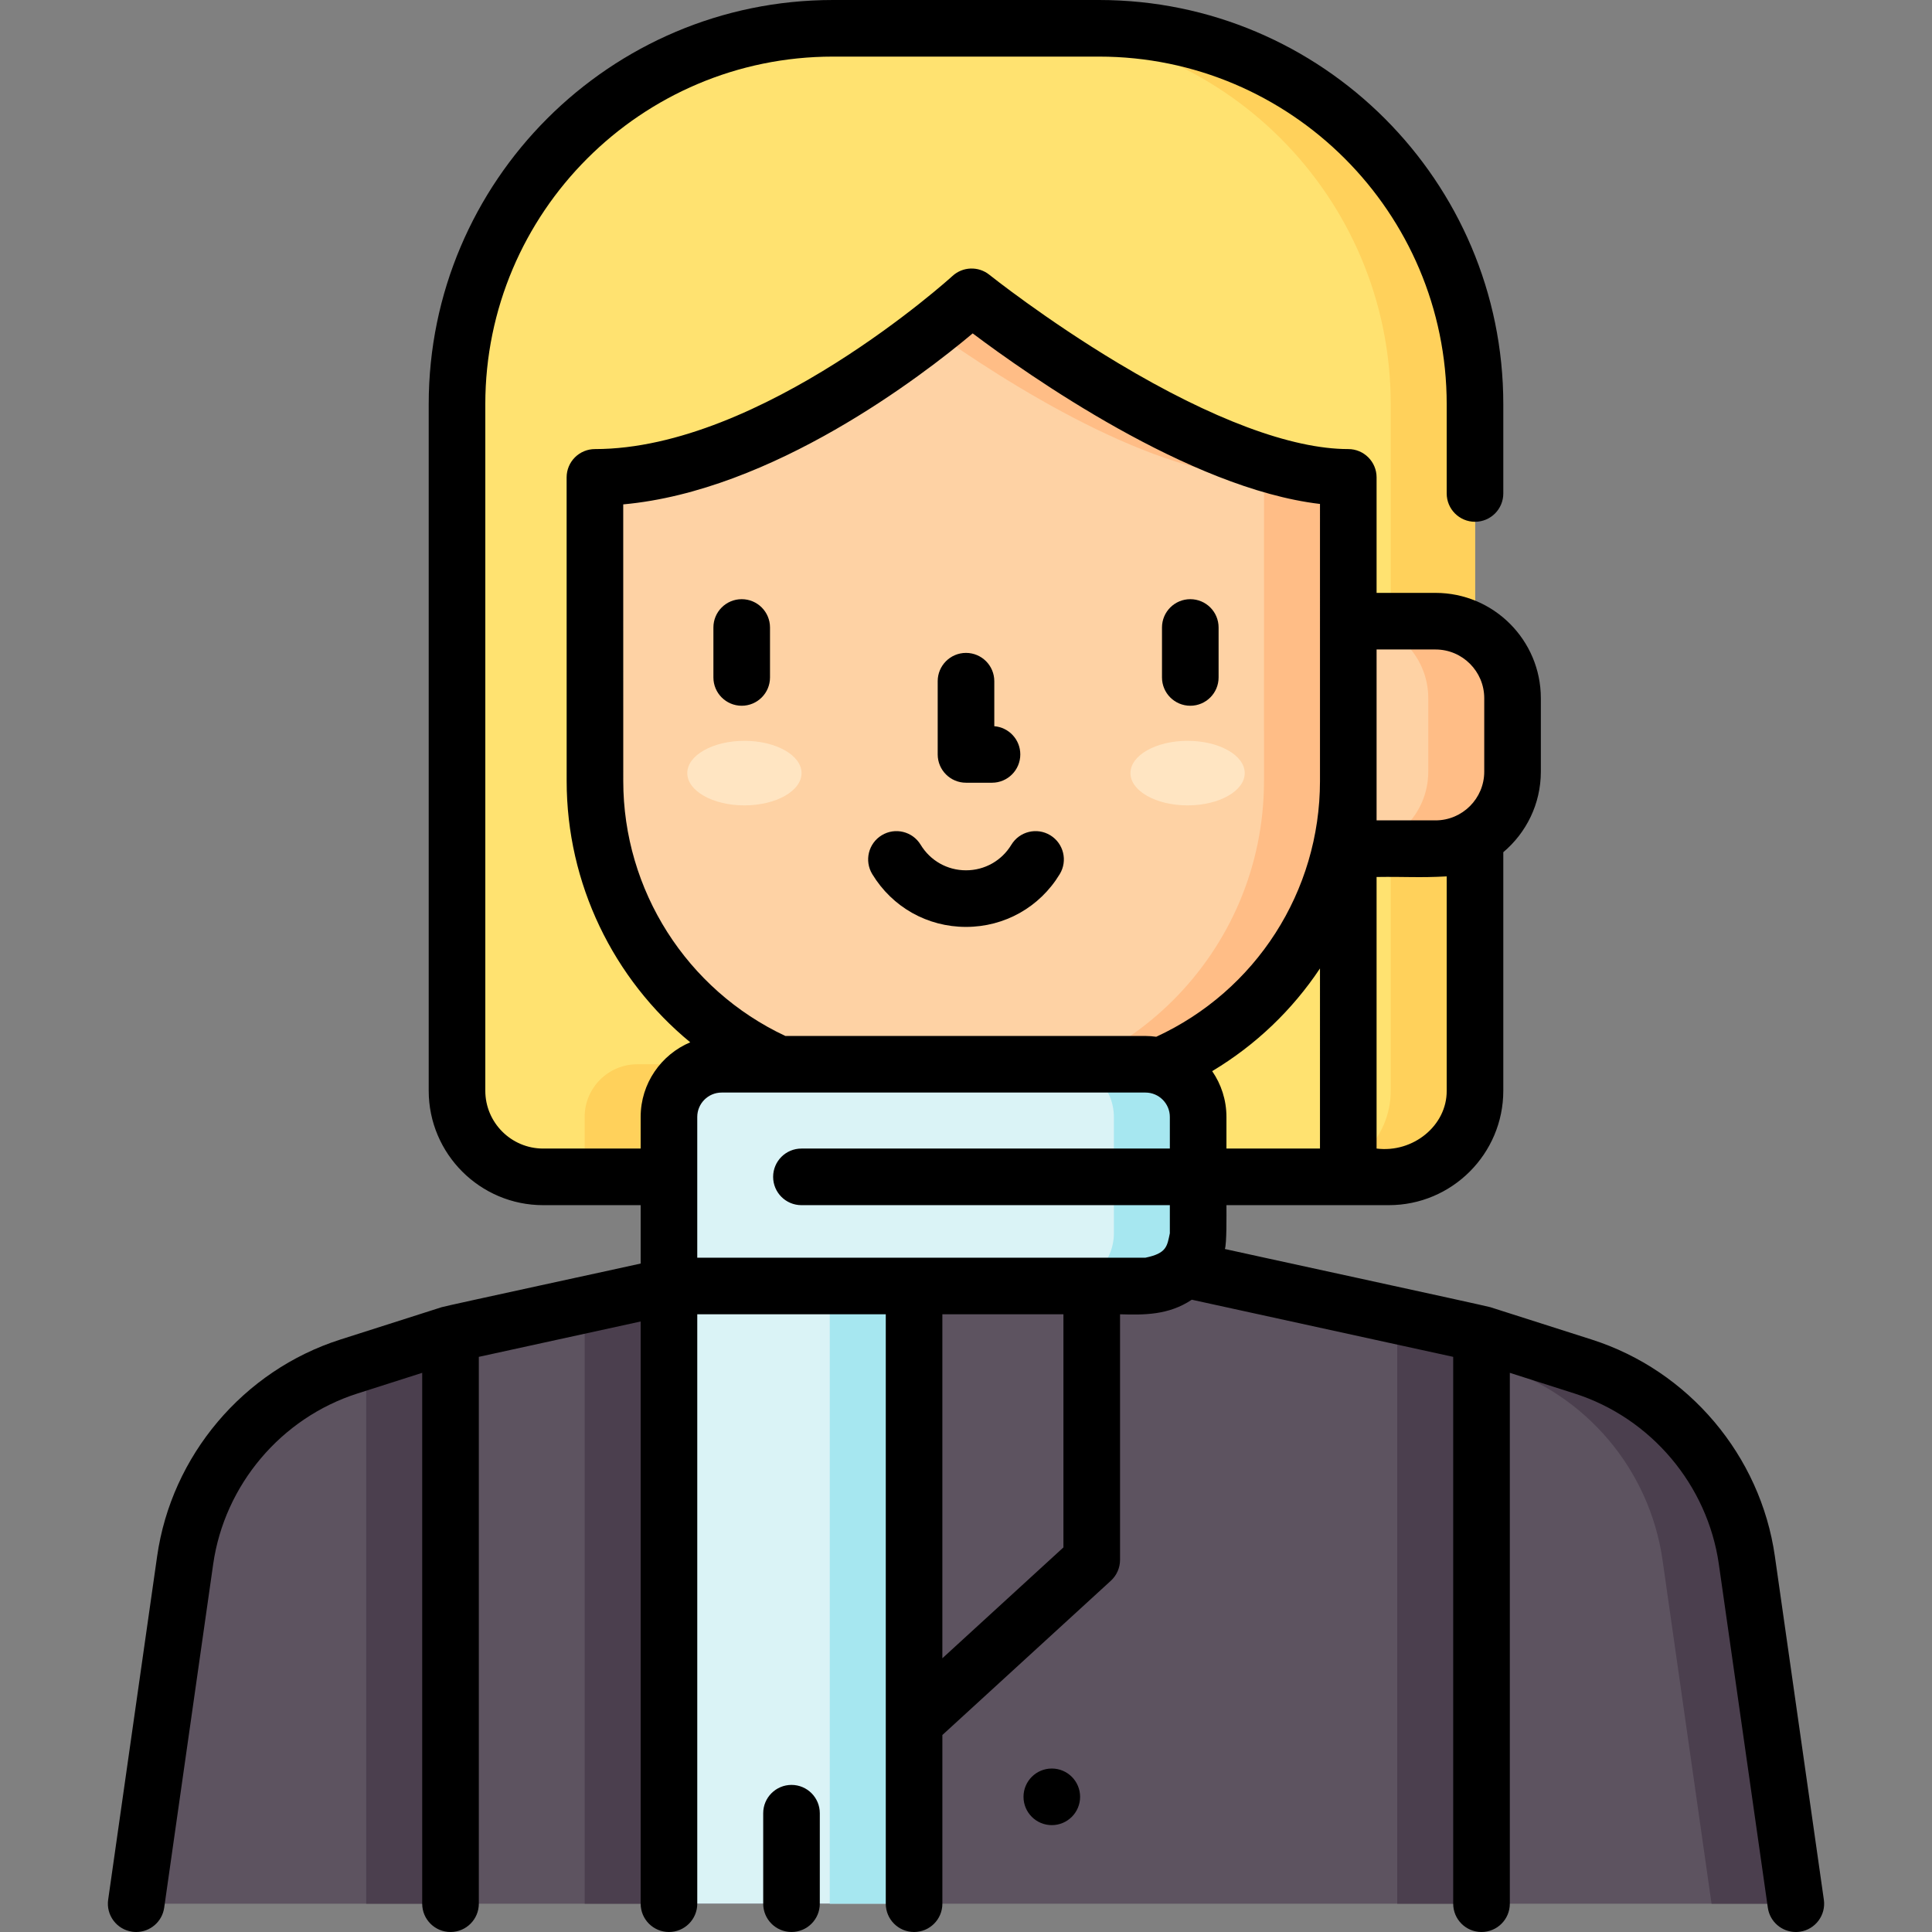 <svg id="Capa_1" enable-background="new 0 0 512.001 512.001" height="512" viewBox="0 0 512.001 512.001" width="512" xmlns="http://www.w3.org/2000/svg"><rect x="0" y="0" width="512.001" height="512.001" fill="#808080" stroke="none"/><g><g><path d="m390.891 107.12v181.93c0 12.61-10.22 22.83-22.83 22.83h-224.121c-12.61 0-22.83-10.22-22.83-22.83v-181.93c0-55.02 44.6-99.62 99.62-99.62h70.54c55.02 0 99.621 44.6 99.621 99.62z" fill="#ffe270"/><path d="m295.19 296v15.88h-140.25v-15.88c0-7.71 6.26-13.96 13.97-13.96h112.31c7.72 0 13.97 6.25 13.97 13.96z" fill="#ffd15b"/><path d="m291.275 7.5h-22.335c55.018 0 99.62 44.601 99.62 99.62v181.926c0 12.611-10.223 22.834-22.834 22.834h22.335c12.611 0 22.834-10.223 22.834-22.834v-181.926c0-55.019-44.601-99.62-99.62-99.62z" fill="#ffd15b"/><path d="m119.385 353.546-26.934 8.6c-23.108 7.378-39.962 27.32-43.386 51.335l-12.978 91.019h83.299v-150.954z" fill="#5d5360"/><path d="m97.05 360.678v143.822h22.335v-150.954z" fill="#4b3f4e"/><path d="m392.616 353.546 26.934 8.6c23.108 7.378 39.962 27.32 43.386 51.335l12.979 91.019h-83.299z" fill="#5d5360"/><path d="m462.935 413.481c-3.424-24.014-20.278-43.956-43.386-51.334l-26.934-8.6v7.132l4.598 1.468c23.108 7.378 39.962 27.32 43.386 51.334l12.979 91.019h22.335z" fill="#4b3f4e"/><path d="m380.427 224.912h-30.418l7.305-60.293h23.114c11.275 0 20.415 9.14 20.415 20.415v19.463c-.001 11.275-9.141 20.415-20.416 20.415z" fill="#fed2a4"/><path d="m380.427 164.619h-22.335c11.275 0 20.415 9.14 20.415 20.415v19.463c0 11.275-9.14 20.415-20.415 20.415h22.335c11.275 0 20.415-9.14 20.415-20.415v-19.463c0-11.275-9.14-20.415-20.415-20.415z" fill="#ffbd86"/><path d="m392.61 353.54v150.96h-273.22v-150.96l33.2-7.25 2.35-.51 22.75-4.98 19.75-4.32c12.04-2.63 20.63-13.29 20.63-25.62v-64.27h75.86v64.27c0 12.33 8.59 22.99 20.63 25.62l44.85 9.81z" fill="#5d5360"/><path d="m359.413 346.288-44.857-9.808c-12.039-2.626-20.622-13.295-20.622-25.625v-64.265h-22.335v64.265c0 12.33 8.583 22.999 20.622 25.625l44.857 9.808 33.201 7.255v150.957h22.335v-150.957z" fill="#4b3f4e"/><path d="m219.9 340.8v163.7h-64.96v-158.72l22.75-4.98z" fill="#4b3f4e"/><path d="m157.662 126.508.005 80.457c0 45.359 36.771 82.13 82.13 82.13h35.381c45.359 0 82.13-36.771 82.13-82.13l.005-80.457c-40.139 0-99.826-47.853-99.826-47.853s-52.144 47.853-99.825 47.853z" fill="#fed2a4"/><path d="m257.488 78.656s-3.908 3.584-10.553 8.786c19.414 13.816 58.883 39.066 88.043 39.066l-.005 80.457c0 45.359-36.771 82.13-82.131 82.13h22.335c45.359 0 82.13-36.771 82.13-82.13l.005-80.457c-40.137 0-99.824-47.852-99.824-47.852z" fill="#ffbd86"/><path d="m303.56 340.799h-126.28v-44.798c0-7.712 6.252-13.965 13.965-13.965h112.315c7.712 0 13.965 6.252 13.965 13.965v30.834c-.001 7.712-6.253 13.964-13.965 13.964z" fill="#daf3f6"/><path d="m303.56 282.036h-22.335c7.712 0 13.965 6.252 13.965 13.965v30.834c0 7.712-6.252 13.965-13.965 13.965h22.335c7.712 0 13.964-6.252 13.964-13.965v-30.834c0-7.713-6.252-13.965-13.964-13.965z" fill="#a6e7f0"/><path d="m177.279 340.799h64.956v163.701h-64.956z" fill="#daf3f6"/><path d="m219.9 340.799h22.335v163.701h-22.335z" fill="#a6e7f0"/><g fill="#ffe5c2"><ellipse cx="314.724" cy="204.882" rx="15.141" ry="8.553"/><ellipse cx="197.277" cy="204.882" rx="15.141" ry="8.553"/></g></g><g><path d="m483.339 503.441-12.979-91.02c-3.805-26.683-22.854-49.222-48.53-57.42l-26.882-8.583c-1.068-.363-69.397-15.167-70.341-15.419.507-1.434.419-9.08.413-11.619h43.04c16.724 0 30.33-13.606 30.33-30.33v-63.209c6.078-5.124 9.95-12.787 9.95-21.341v-19.47c0-15.39-12.52-27.91-27.91-27.91h-15.62v-30.61c0-4.142-3.358-7.5-7.5-7.5-15.02 0-36.094-7.871-60.946-22.761-19.304-11.567-34.037-23.324-34.184-23.441-2.886-2.312-7.031-2.174-9.758.324-.501.459-50.605 45.878-94.762 45.878-1.989 0-3.897.791-5.304 2.197-1.406 1.406-2.197 3.314-2.196 5.304l.01 80.449c0 27.201 12.353 52.483 32.749 69.26-7.712 3.257-13.139 10.896-13.139 19.78v8.38h-25.84c-8.453 0-15.33-6.877-15.33-15.33v-181.93c0-50.795 41.325-92.12 92.12-92.12h70.54c50.795 0 92.12 41.325 92.12 92.12v23.657c0 4.142 3.358 7.5 7.5 7.5s7.5-3.358 7.5-7.5v-23.657c.001-59.066-48.053-107.12-107.119-107.12h-70.54c-59.066 0-107.12 48.054-107.12 107.12v181.93c0 16.724 13.606 30.33 30.33 30.33h25.84v15.472c-.665.188-51.904 11.26-52.728 11.566l-26.882 8.583c-25.676 8.198-44.725 30.737-48.53 57.42l-12.979 91.02c-.585 4.101 2.265 7.899 6.366 8.483.359.051.715.076 1.068.076 3.673 0 6.882-2.701 7.416-6.442l12.979-91.02c2.999-21.027 18.01-38.788 38.243-45.249l17.152-5.477v140.688c0 4.142 3.358 7.5 7.5 7.5h.003s.002 0 .003 0c4.142 0 7.5-3.358 7.5-7.5v-144.921l42.889-9.373v154.294c0 4.142 3.358 7.5 7.5 7.5s7.5-3.358 7.5-7.5v-156.2h49.956v156.2c0 4.142 3.358 7.5 7.5 7.5s7.5-3.358 7.5-7.5v-44.704l44.65-40.884c1.551-1.42 2.435-3.428 2.435-5.531v-65.081c6.199.17 12.788.305 19.013-3.865l69.277 15.144v144.921c0 4.142 3.358 7.5 7.5 7.5h.003s.002 0 .003 0c4.142 0 7.5-3.358 7.5-7.5v-140.686l17.152 5.477c20.233 6.46 35.244 24.222 38.243 45.249l12.979 91.02c.534 3.742 3.742 6.442 7.416 6.442.352 0 .709-.025 1.068-.076 4.098-.586 6.948-4.384 6.363-8.485zm-118.528-331.321h15.62c7.118 0 12.91 5.791 12.91 12.91v19.47c0 7.119-5.792 12.91-12.91 12.91h-15.621zm-.002 60.29c7.717-.117 11.163.244 18.581-.158v56.798c.078 9.199-8.867 16.546-18.582 15.33zm-82.989 177.669-32.085 29.379v-91.158h32.085zm28.201-105.699h-97.634c-4.142 0-7.5 3.358-7.5 7.5s3.358 7.5 7.5 7.5h97.634v7.45c-.731 3.452-.822 5.305-6.46 6.47l-118.78-.001v-37.299c0-3.562 2.898-6.46 6.46-6.46h112.32c3.562 0 6.46 2.898 6.46 6.46zm-3.604-29.627c-.937-.125-1.885-.213-2.856-.213h-95.439c-26.139-12.266-42.951-38.617-42.951-67.581l-.009-73.294c39.563-3.576 79.114-33.985 92.611-45.314 14.486 10.898 57.327 41.117 92.038 45.201l-.001 73.454c-.018 29.225-16.975 55.568-43.393 67.747zm43.392-18.104-.001 47.731h-24.788v-8.38c0-4.503-1.401-8.682-3.78-12.137 11.576-6.926 21.282-16.264 28.569-27.214z"/><path d="m256 207.43h6.891c4.142 0 7.5-3.358 7.5-7.5 0-3.937-3.033-7.166-6.891-7.476v-11.929c0-4.142-3.358-7.5-7.5-7.5s-7.5 3.358-7.5 7.5v19.404c0 4.143 3.358 7.501 7.5 7.501z"/><path d="m196.56 158.789c-4.142 0-7.5 3.358-7.5 7.5v13.242c0 4.142 3.358 7.5 7.5 7.5s7.5-3.358 7.5-7.5v-13.242c0-4.142-3.358-7.5-7.5-7.5z"/><path d="m315.441 158.789c-4.142 0-7.5 3.358-7.5 7.5v13.242c0 4.142 3.358 7.5 7.5 7.5s7.5-3.358 7.5-7.5v-13.242c0-4.142-3.358-7.5-7.5-7.5z"/><path d="m278.326 221.347c-3.541-2.148-8.154-1.021-10.303 2.519-2.575 4.242-7.069 6.775-12.022 6.775s-9.447-2.533-12.022-6.775c-2.149-3.54-6.762-4.668-10.303-2.519s-4.668 6.762-2.519 10.303c5.318 8.76 14.606 13.991 24.845 13.991s19.527-5.23 24.845-13.991c2.148-3.541 1.02-8.153-2.521-10.303z"/><path d="m209.757 473.02c-4.142 0-7.5 3.358-7.5 7.5v23.98c0 4.142 3.358 7.5 7.5 7.5s7.5-3.358 7.5-7.5v-23.98c0-4.143-3.358-7.5-7.5-7.5z"/><circle cx="278.74" cy="476.179" r="7.5"/></g></g></svg>